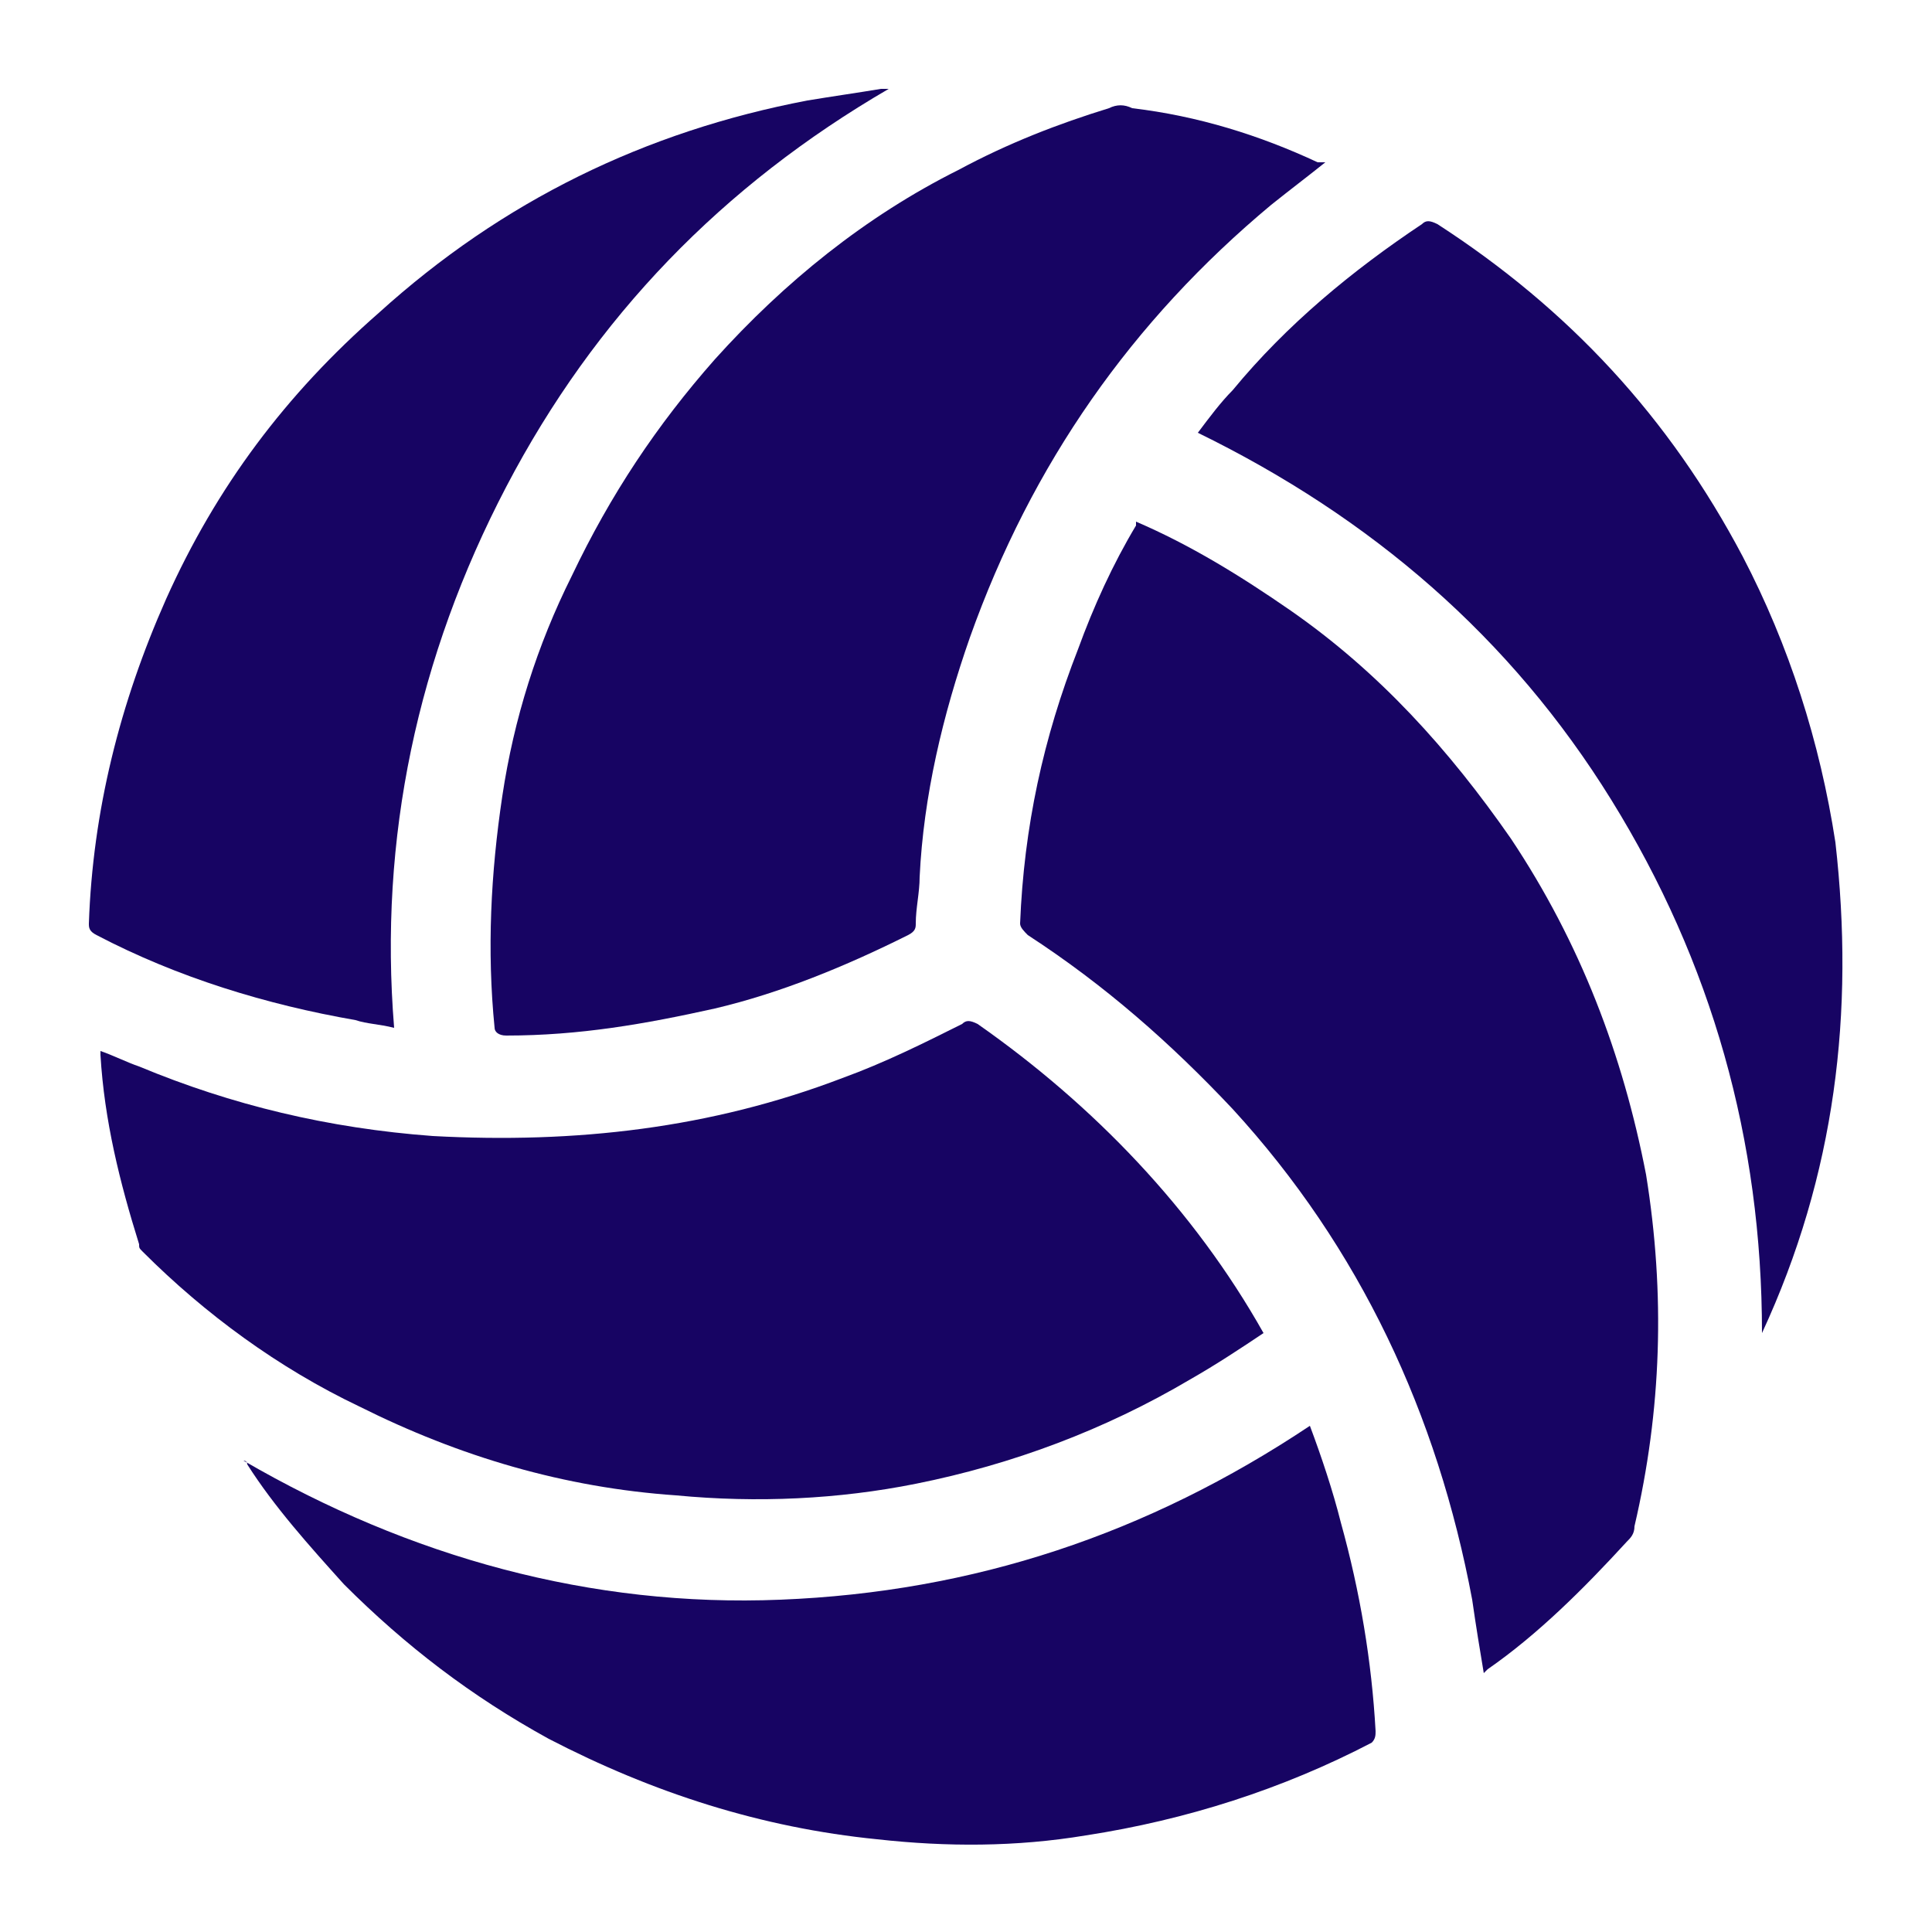 <?xml version="1.0" encoding="utf-8"?>
<!-- Generator: Adobe Illustrator 25.3.1, SVG Export Plug-In . SVG Version: 6.00 Build 0)  -->
<svg version="1.1" id="Layer_1" xmlns="http://www.w3.org/2000/svg" xmlns:xlink="http://www.w3.org/1999/xlink" x="0px" y="0px"
	 viewBox="0 0 50 50" style="enable-background:new 0 0 50 50;" xml:space="preserve">
<style type="text/css">
	.st0{fill:#170463;}
</style>
<g>
	<path class="st0" d="M29.4,13.5c1.4,0.6,2.7,1.4,4,2.3c2.3,1.6,4.1,3.6,5.7,5.9c1.8,2.7,2.9,5.6,3.5,8.7c0.5,3.1,0.4,6.1-0.3,9.1
		c0,0.2-0.1,0.3-0.2,0.4c-1.1,1.2-2.3,2.4-3.6,3.3c0,0-0.1,0.1-0.1,0.1c-0.1-0.6-0.2-1.2-0.3-1.9c-0.9-4.8-2.9-9.1-6.2-12.7
		c-1.6-1.7-3.3-3.2-5.3-4.5c-0.1-0.1-0.2-0.2-0.2-0.3c0.1-2.5,0.6-4.8,1.5-7.1c0.4-1.1,0.9-2.2,1.5-3.2
		C29.4,13.6,29.4,13.5,29.4,13.5z"/>
	<path class="st0" d="M34.3,4.2c-0.5,0.4-0.9,0.7-1.4,1.1c-3.6,3-6.2,6.7-7.8,11.2c-0.7,2-1.2,4.1-1.3,6.2c0,0.4-0.1,0.8-0.1,1.2
		c0,0.1,0,0.2-0.2,0.3c-1.6,0.8-3.3,1.5-5,1.9c-1.8,0.4-3.5,0.7-5.4,0.7c-0.2,0-0.3-0.1-0.3-0.2c-0.2-2-0.1-4,0.2-6
		c0.3-2,0.9-3.9,1.8-5.7c1-2.1,2.2-3.9,3.7-5.6c1.8-2,3.9-3.7,6.3-4.9c1.3-0.7,2.6-1.2,3.9-1.6c0.2-0.1,0.4-0.1,0.6,0
		C31,3,32.6,3.5,34.1,4.2C34.2,4.2,34.2,4.2,34.3,4.2z"/>
	<path class="st0" d="M32.7,34.5c-0.6,0.4-1.2,0.8-1.9,1.2c-2.2,1.3-4.6,2.2-7.1,2.7c-2,0.4-4.1,0.5-6.2,0.3c-2.9-0.2-5.6-1-8.2-2.3
		c-2.1-1-4-2.4-5.6-4c-0.1-0.1-0.1-0.1-0.1-0.2c-0.5-1.6-0.9-3.2-1-4.9c0,0,0,0,0-0.1c0.3,0.1,0.7,0.3,1,0.4c2.4,1,4.9,1.6,7.6,1.8
		c3.7,0.2,7.2-0.2,10.6-1.5c1.1-0.4,2.1-0.9,3.1-1.4c0.1-0.1,0.2-0.1,0.4,0C28.3,28.6,30.9,31.3,32.7,34.5z"/>
	<path class="st0" d="M33.9,36.9c0.3,0.8,0.6,1.7,0.8,2.5c0.5,1.8,0.8,3.6,0.9,5.4c0,0.1,0,0.2-0.1,0.3c-2.3,1.2-4.8,2-7.4,2.4
		c-1.8,0.3-3.6,0.3-5.4,0.1c-3-0.3-5.8-1.2-8.5-2.6c-2-1.1-3.7-2.4-5.3-4C8,40,7.1,39,6.4,37.9c0,0,0-0.1-0.1-0.1
		c4.3,2.5,9,3.8,13.9,3.6C25.2,41.2,29.7,39.7,33.9,36.9z"/>
	<path class="st0" d="M10.2,26.6c-0.4-0.1-0.7-0.1-1-0.2c-2.3-0.4-4.6-1.1-6.7-2.2c-0.2-0.1-0.2-0.2-0.2-0.3c0.1-2.9,0.8-5.7,2-8.4
		c1.3-2.9,3.1-5.3,5.5-7.4c3.2-2.9,6.9-4.7,11.1-5.5c0.6-0.1,1.3-0.2,1.9-0.3c0,0,0.1,0,0.2,0c-4.3,2.5-7.6,5.9-9.9,10.3
		C10.8,17,9.8,21.7,10.2,26.6z"/>
	<path class="st0" d="M45.6,34.5c0-5-1.3-9.6-3.9-13.8c-2.6-4.2-6.2-7.3-10.7-9.5c0.3-0.4,0.6-0.8,0.9-1.1c1.4-1.7,3.1-3.1,4.9-4.3
		c0.1-0.1,0.2-0.1,0.4,0c3.4,2.2,6,5,7.9,8.6c1.2,2.3,2,4.8,2.4,7.4C48,26.2,47.5,30.4,45.6,34.5C45.6,34.4,45.6,34.4,45.6,34.5z"/>
</g>
</svg>
